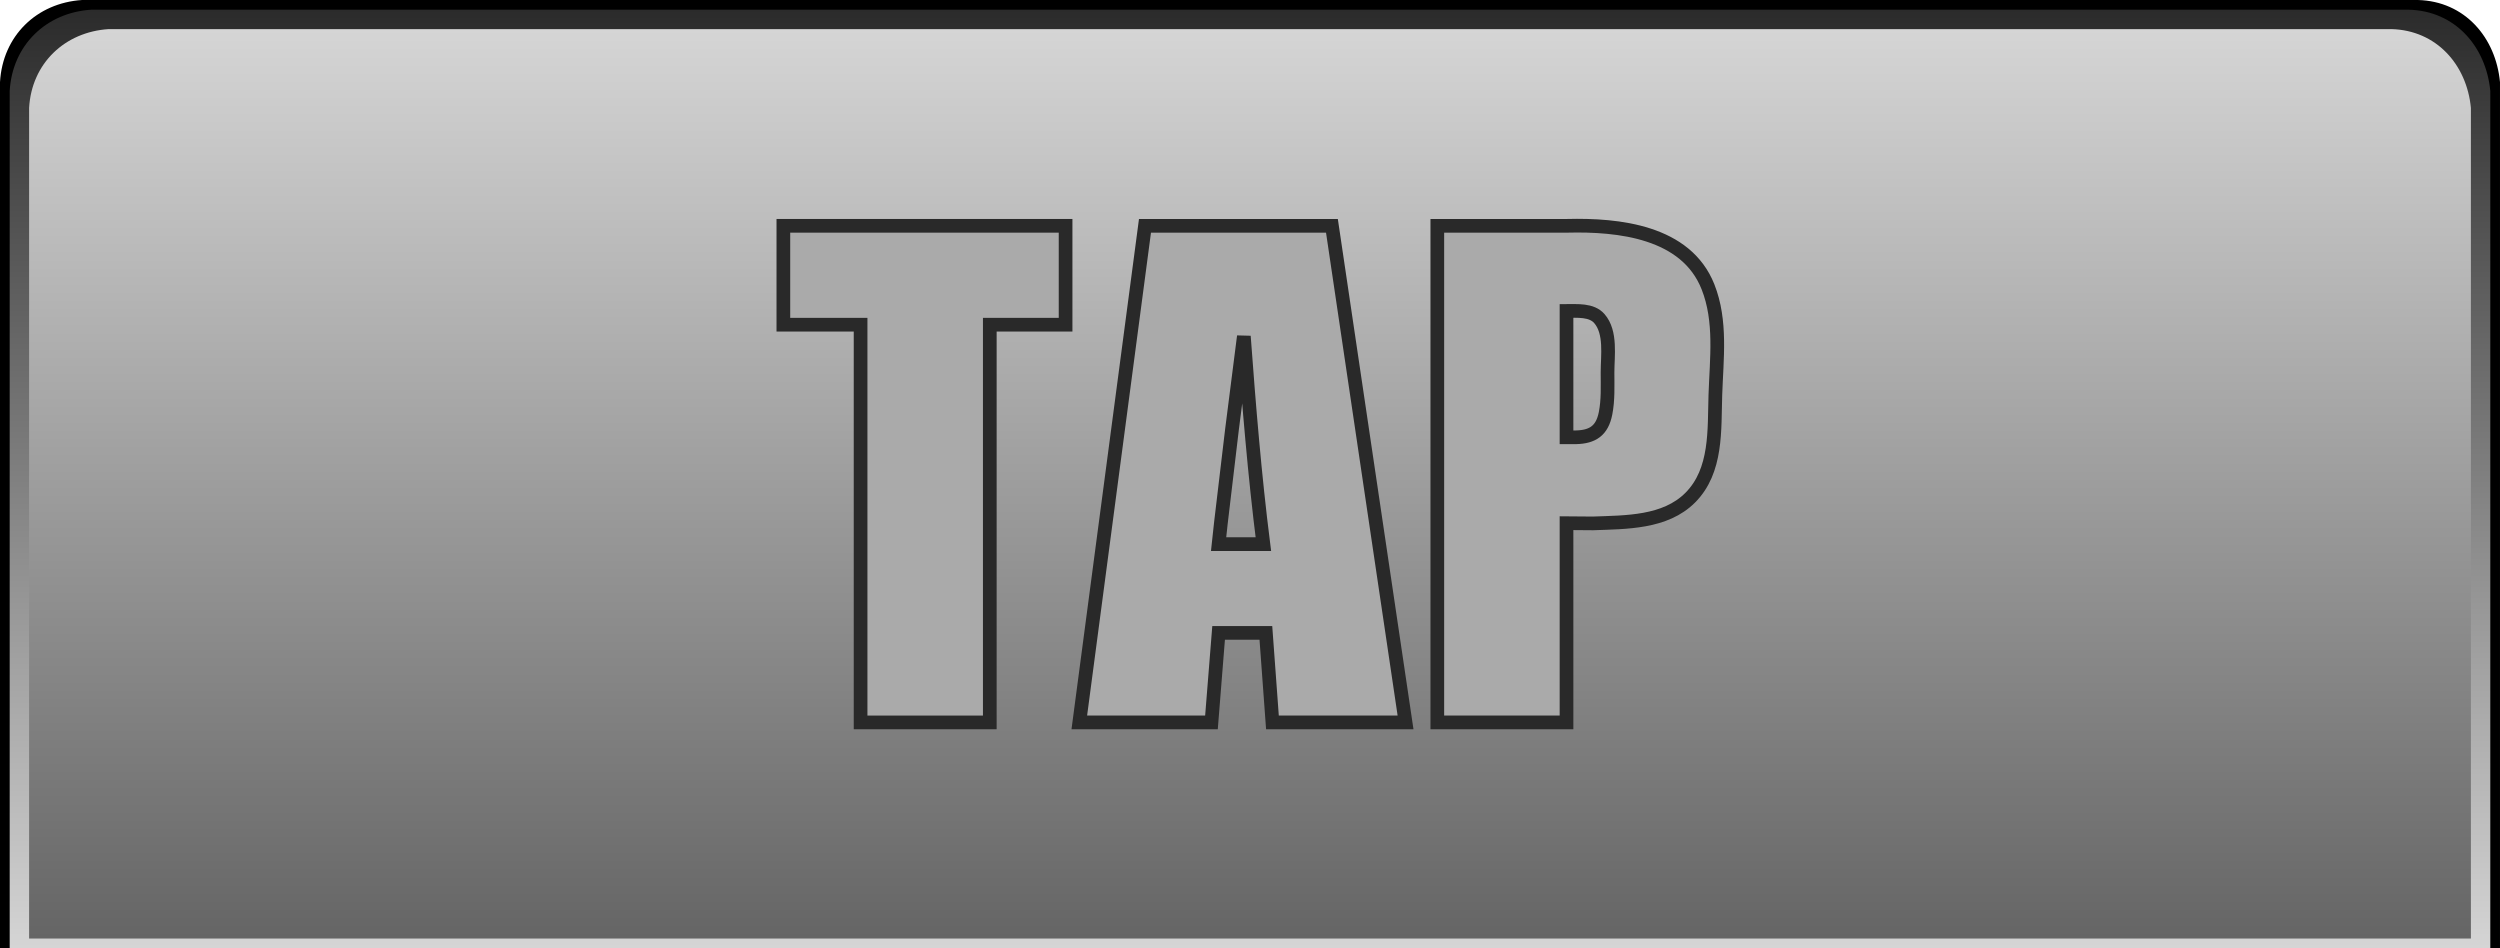 <?xml version="1.0" encoding="UTF-8"?>
<!DOCTYPE svg PUBLIC "-//W3C//DTD SVG 1.1//EN" "http://www.w3.org/Graphics/SVG/1.1/DTD/svg11.dtd">
<svg version="1.1" xmlns="http://www.w3.org/2000/svg" xmlns:xlink="http://www.w3.org/1999/xlink" x="0px" y="0px" width="365.301" height="138.552" viewBox="0, 0, 365.301, 138.552">
  <g id="Layer 1">
    <g>
      <g>
        <path d="M0,138.552 L0,12 C0.381,5.257 5.346,0.427 12,0 L353.3,0 C360.142,0.174 364.684,5.462 365.3,12 L365.3,138.552 z" fill="#000000"/>
        <path d="M1.416,138.552 L1.416,13.294 C1.796,6.608 6.732,1.84 13.323,1.417 L351.977,1.417 C358.755,1.588 363.271,6.812 363.883,13.294 L363.883,138.552 z" fill="url(#Gradient_1)"/>
        <path d="M4.252,137.135 L4.252,15.762 C4.627,9.248 9.477,4.66 15.88,4.253 L349.422,4.253 C356.007,4.415 360.449,9.446 361.05,15.762 L361.05,137.135 z" fill="url(#Gradient_2)"/>
      </g>
      <g>
        <path d="M210.02,105.559 L210.02,32.996 L229.004,32.996 C236.505,32.808 246.374,33.838 249.571,41.908 C251.558,46.924 250.824,52.437 250.65,57.686 C250.482,62.809 250.912,68.773 246.981,72.718 C243.31,76.401 237.588,76.298 232.765,76.48 L228.899,76.449 L228.899,105.559 z M228.899,63.898 L230.27,63.898 C232.735,63.843 234.107,62.915 234.601,60.408 C234.991,58.427 234.894,56.445 234.893,54.445 C234.89,51.992 235.457,48.574 233.698,46.549 C232.562,45.241 230.443,45.445 228.899,45.441 z" stroke="#292929" stroke-width="2" fill="#AAAAAA"/>
        <path d="M157.708,105.559 L167.305,32.996 L194.622,32.996 L205.379,105.559 L185.929,105.559 L184.971,92.48 L178.063,92.48 L177.02,105.559 z M178.063,79.508 L184.602,79.508 C183.329,69.415 182.501,59.275 181.754,49.133 C179.439,67.303 180.557,58.213 178.399,76.403 z" stroke="#292929" stroke-width="2" fill="#AAAAAA"/>
        <path d="M125.75,105.559 L125.75,47.445 L114.465,47.445 L114.465,32.996 L155.704,32.996 L155.704,47.445 L144.629,47.445 L144.629,105.559 z" stroke="#292929" stroke-width="2" fill="#AAAAAA"/>
      </g>
    </g>
  </g>
  <defs>
    <linearGradient id="Gradient_1" gradientUnits="userSpaceOnUse" x1="182.65" y1="-1.417" x2="182.65" y2="-138.552" gradientTransform="matrix(1, 0, 0, -1, 0, 0)">
      <stop offset="0" stop-color="#2B2B2B"/>
      <stop offset="1" stop-color="#D5D5D5"/>
    </linearGradient>
    <linearGradient id="Gradient_2" gradientUnits="userSpaceOnUse" x1="182.651" y1="-137.135" x2="182.651" y2="-4.253" gradientTransform="matrix(1, 0, 0, -1, 0, 0)">
      <stop offset="0" stop-color="#656565"/>
      <stop offset="1" stop-color="#D5D5D5"/>
    </linearGradient>
  </defs>
</svg>
